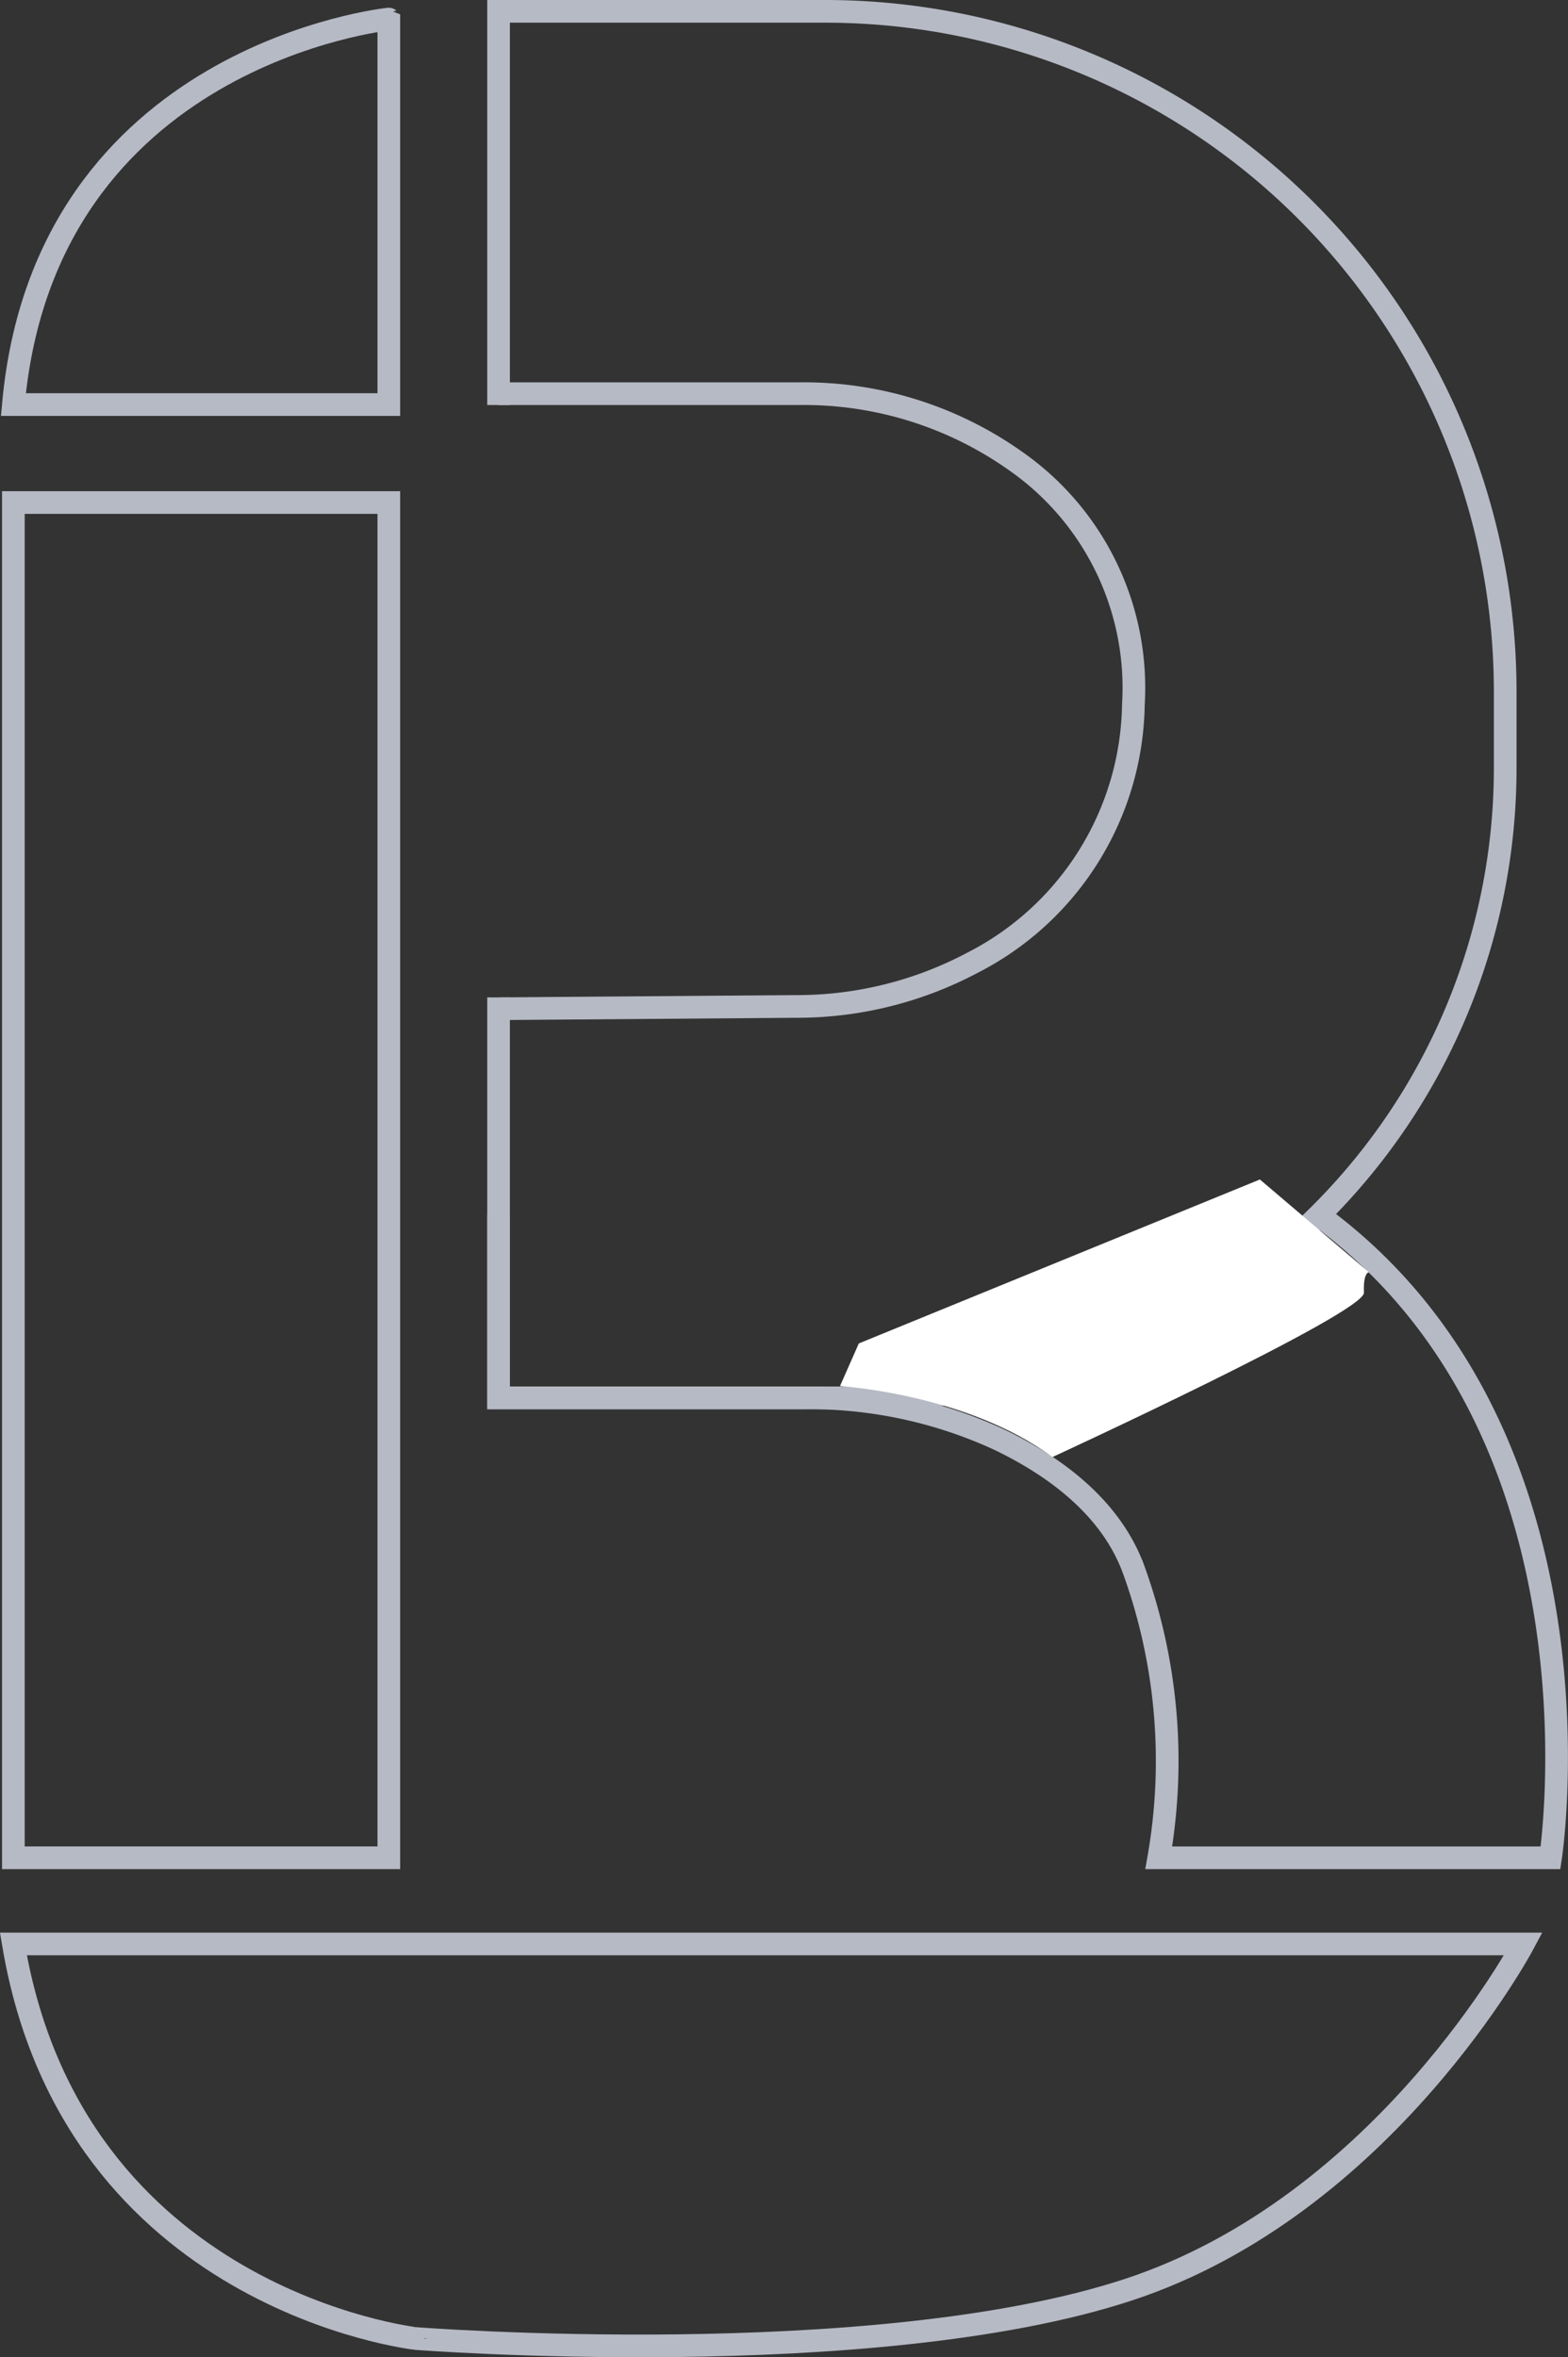 <svg id="Layer_1" data-name="Layer 1" xmlns="http://www.w3.org/2000/svg" viewBox="0 0 69.16 103.94"><rect x="0" y="0" width="69.16" height="103.94" fill="#333333" stroke="none"/><defs><style>.cls-1{fill:none;stroke:#b6bac5;stroke-miterlimit:10;}.cls-2{fill:#fff;}</style></defs><title>BRI icon light gray</title><g id="Layer_7_copy" data-name="Layer 7 copy"><rect class="cls-1" x="0.59" y="22.16" width="16.56" height="59.76"/><path class="cls-1" d="M100.6,88.6h16.56v-17S102,73.15,100.6,88.6Z" transform="translate(-100.01 -70.76)"/><path class="cls-1" d="M100.6,156.48h66.6s-6.12,11.52-17.4,15.24-31.44,2.16-31.44,2.16S103.24,172.2,100.6,156.48Z" transform="translate(-100.01 -70.76)"/><path class="cls-1" d="M122,88.62V71.26h14.4a30,30,0,0,1,30,30v3.36a27.77,27.77,0,0,1-27.76,27.78H122V114.74" transform="translate(-100.01 -70.76)"/><path class="cls-1" d="M122,88.12h13.23a16.16,16.16,0,0,1,9.62,3A12.19,12.19,0,0,1,150,101.83a13,13,0,0,1-7.09,11.38,16.51,16.51,0,0,1-7.75,1.93l-13.12.1" transform="translate(-100.01 -70.76)"/><path class="cls-1" d="M122,124.32v8.08h13.5a20,20,0,0,1,8.54,1.82c2.43,1.16,5,3,6,5.83a24.78,24.78,0,0,1,1.08,12.63H168.4s2.88-18.79-10.26-28.36" transform="translate(-100.01 -70.76)"/></g><g id="Layer_5" data-name="Layer 5"><path class="cls-2" d="M137.06,131.88s5.6.34,9.37,3.13c0,0,13.78-6.35,13.74-7.25s.22-.9.22-.9l-4.81-4.09L137.89,130Z" transform="translate(-100.01 -70.76)"/></g></svg>